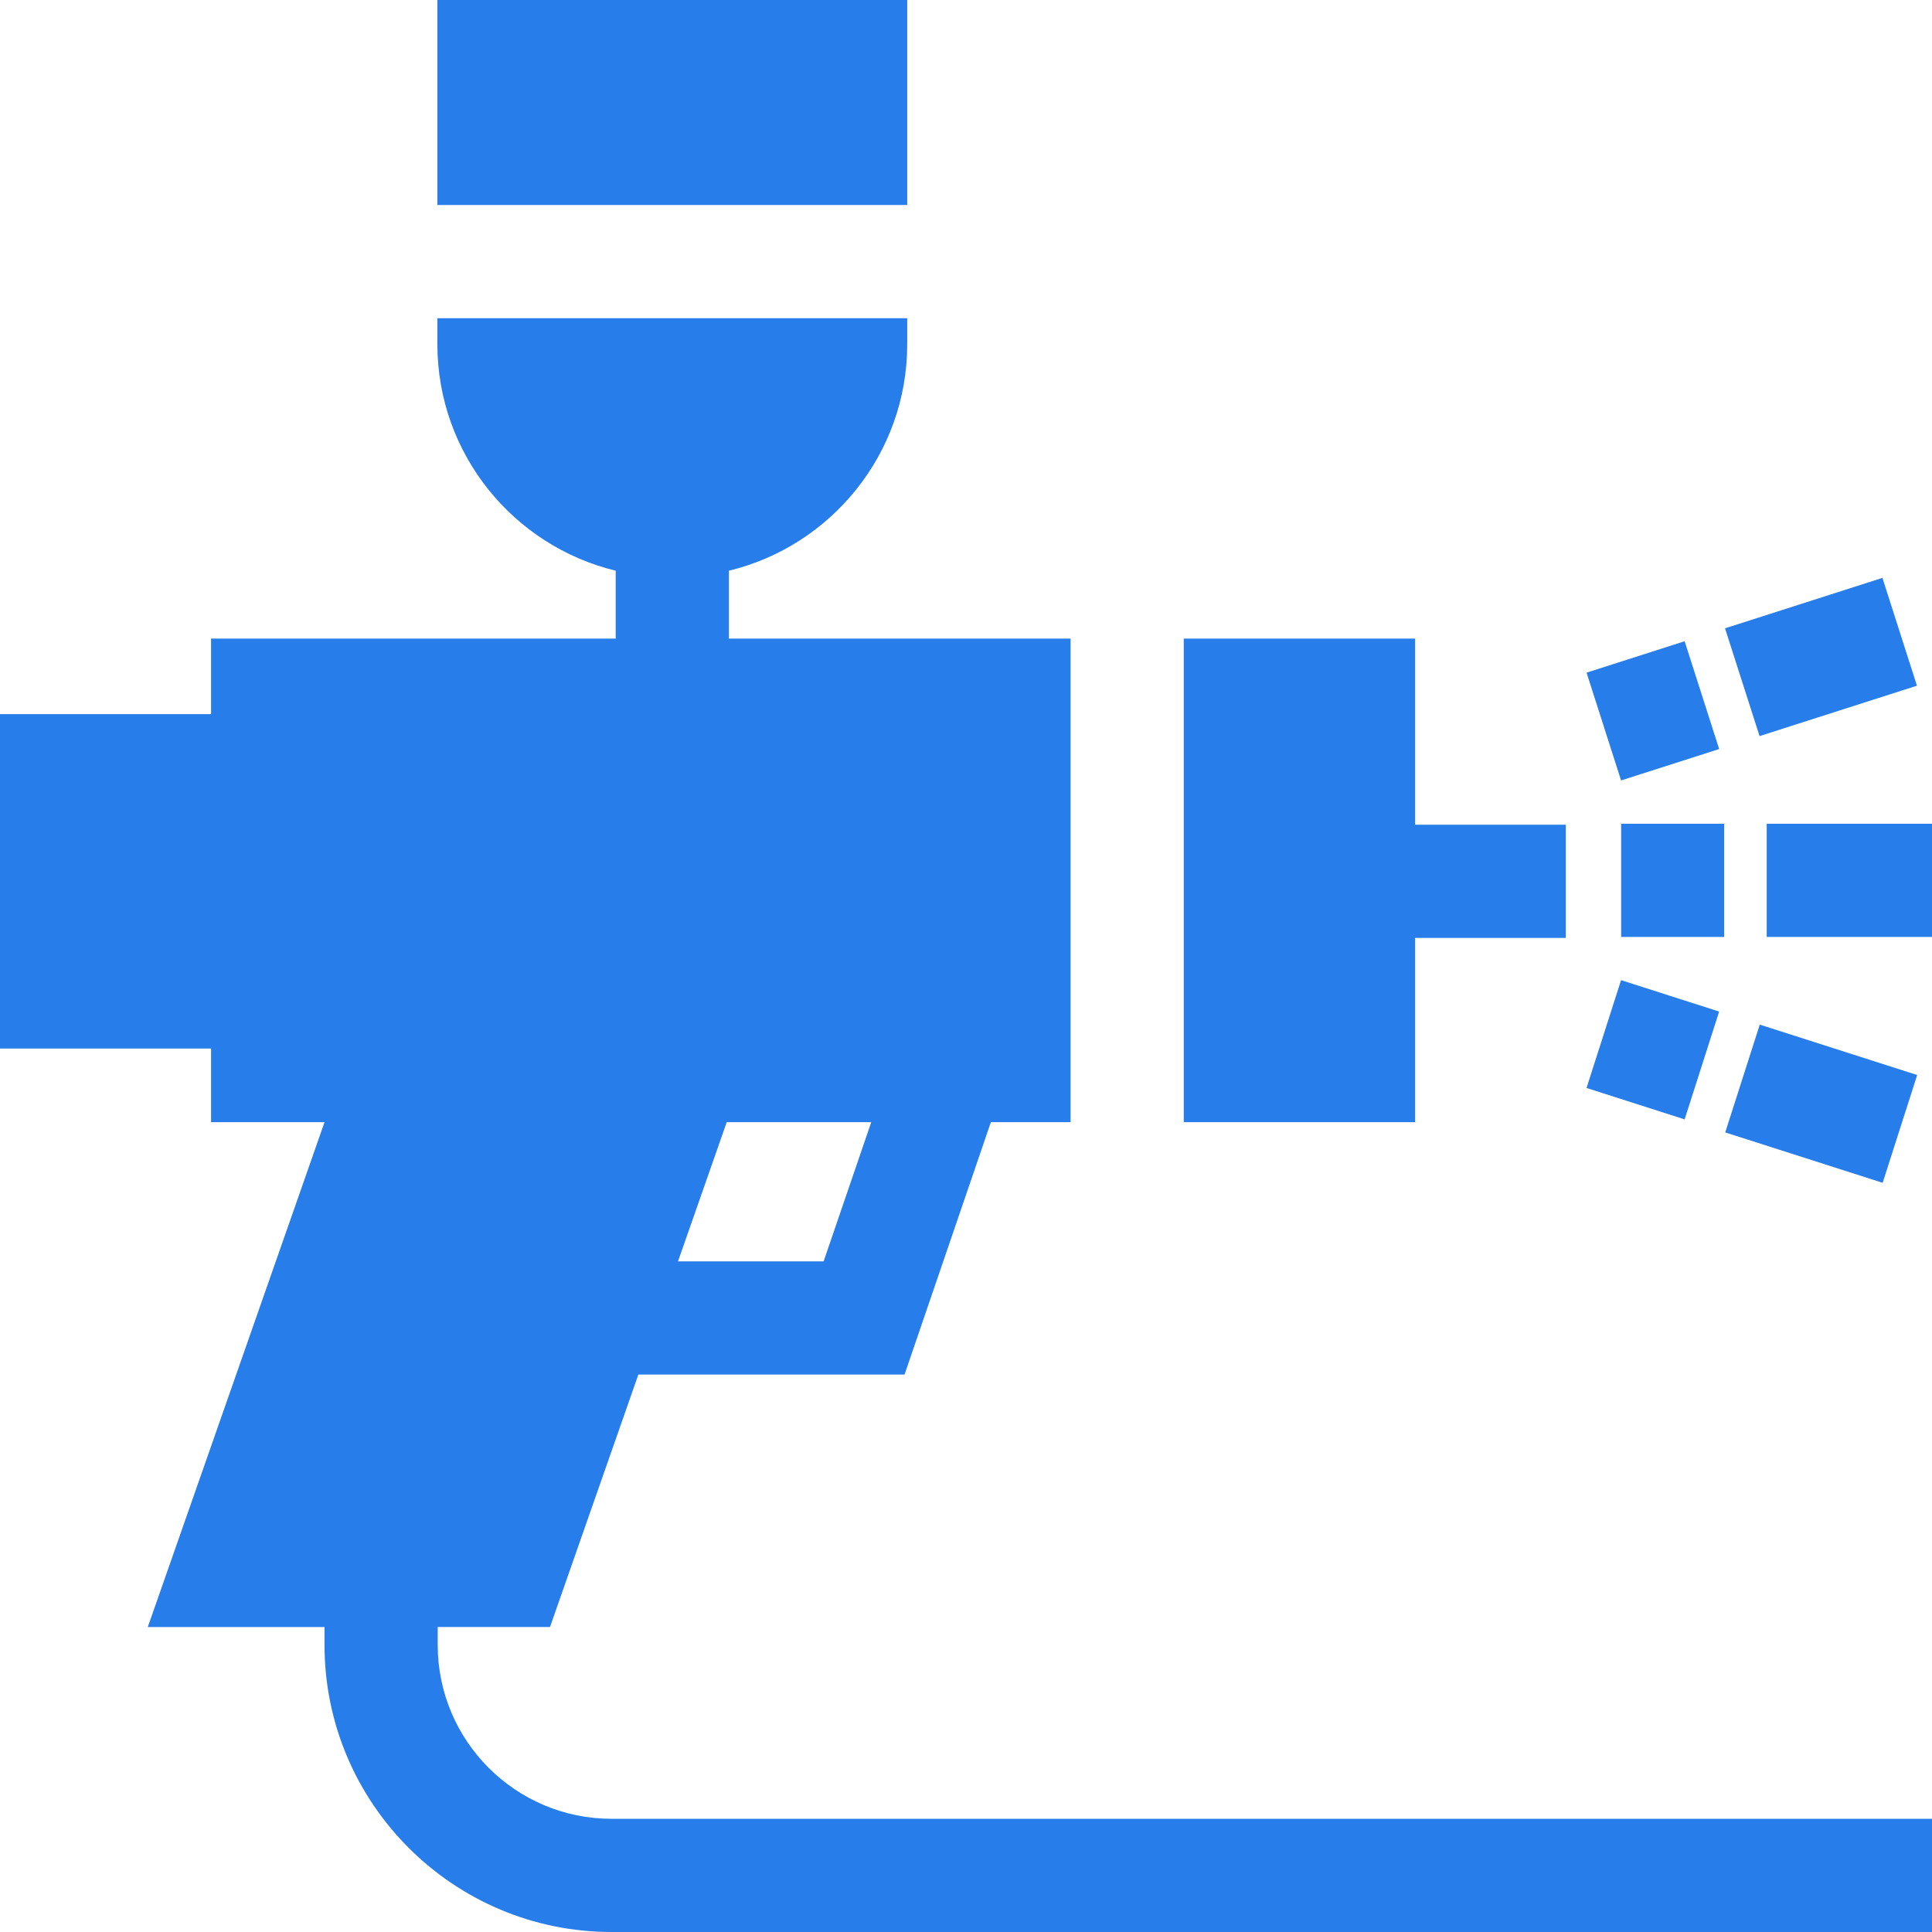 <svg xmlns="http://www.w3.org/2000/svg" viewBox="0 0 512 512"><path d="M429.617 218.305h27.293v30h-27.293zm0 0M468.195 218.305H512v30h-43.805zm0 0M420.453 178.258l25.992-8.324 9.152 28.57-25.996 8.324zm0 0M457.148 166.508l41.715-13.363 9.148 28.57-41.711 13.359zm0 0M420.445 288.324L429.598 259.75l25.992 8.324-9.148 28.574zm0 0M457.203 300.102l9.152-28.57 41.715 13.359-9.148 28.57zm0 0M375.012 248.562h39.949v-30h-39.949v-49.328h-61.301v128.145h61.301zm0 0" fill="#277eea"/><path d="M116 435.945v-4.766h29.754l23.418-66.902h70.539l22.883-66.898h21.117V169.234h-90.543v-17.992c27.078-6.539 47.258-30.957 47.258-60.016v-6.895H115.91v6.895c0 29.059 20.18 53.477 47.258 60.016v17.992H55.934V189.25H0v88.629h55.934v19.5h30.07L39.164 431.18H86v4.766C86 477.883 120.117 512 162.055 512H512v-30H162.055C136.66 482 116 461.34 116 435.945zm76.59-138.566h38.301l-12.625 36.898h-38.59zm0 0M115.91 0h124.516v54.332H115.91zm0 0" fill="#277eea"/></svg>